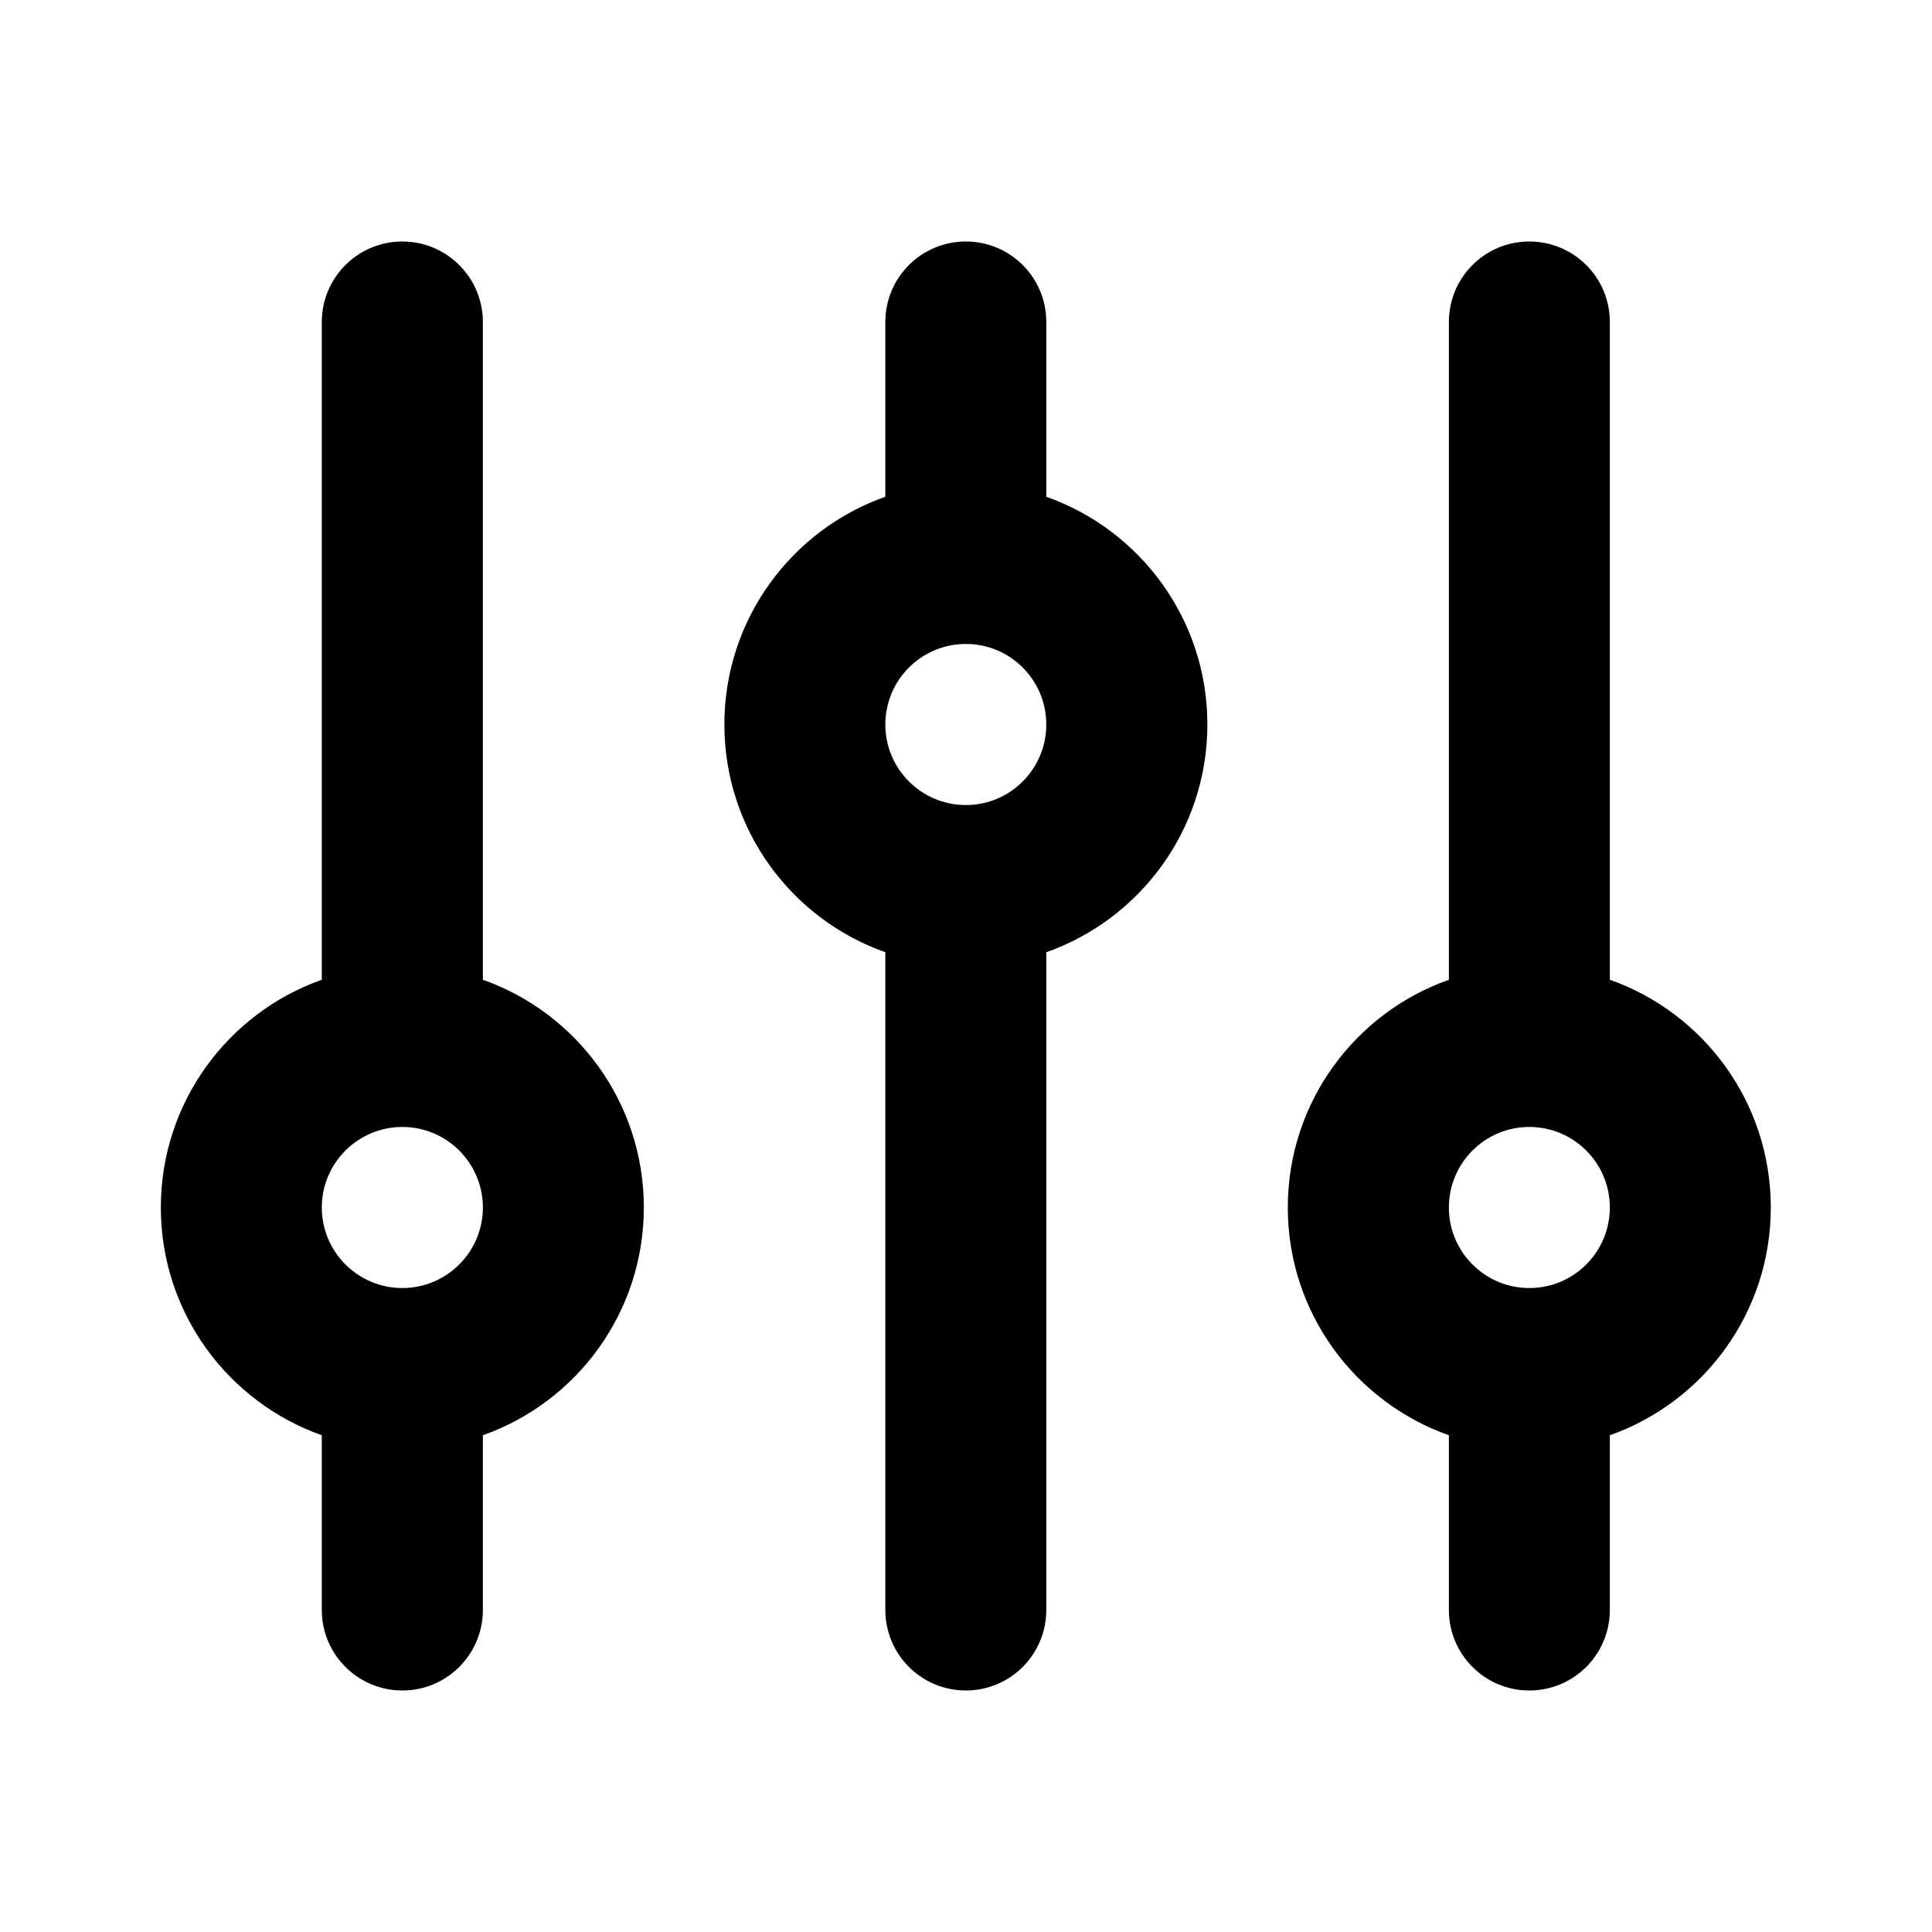 <svg width="16" height="16" viewBox="0 0 16 16" fill="none" xmlns="http://www.w3.org/2000/svg">
<path fill-rule="evenodd" clip-rule="evenodd" d="M7.999 2C7.63 2 7.332 2.298 7.332 2.667V4.114C6.555 4.388 5.999 5.129 5.999 6C5.999 6.871 6.555 7.612 7.332 7.886V13.333C7.332 13.701 7.63 14 7.999 14C8.367 14 8.665 13.701 8.665 13.333V7.886C9.442 7.612 9.999 6.871 9.999 6C9.999 5.129 9.442 4.388 8.665 4.114V2.667C8.665 2.298 8.367 2 7.999 2ZM7.999 5.333C7.63 5.333 7.332 5.632 7.332 6C7.332 6.368 7.63 6.667 7.999 6.667C8.367 6.667 8.665 6.368 8.665 6C8.665 5.632 8.367 5.333 7.999 5.333Z" fill="currentColor"/>
<path fill-rule="evenodd" clip-rule="evenodd" d="M11.999 13.333C11.999 13.701 12.297 14 12.665 14C13.034 14 13.332 13.701 13.332 13.333V11.886C14.109 11.612 14.665 10.871 14.665 10C14.665 9.129 14.109 8.388 13.332 8.114V2.667C13.332 2.298 13.034 2 12.665 2C12.297 2 11.999 2.298 11.999 2.667V8.114C11.222 8.388 10.665 9.129 10.665 10C10.665 10.871 11.222 11.612 11.999 11.886V13.333ZM12.665 9.333C12.297 9.333 11.999 9.632 11.999 10C11.999 10.368 12.297 10.667 12.665 10.667C13.034 10.667 13.332 10.368 13.332 10C13.332 9.632 13.034 9.333 12.665 9.333Z" fill="currentColor"/>
<path fill-rule="evenodd" clip-rule="evenodd" d="M2.665 13.333C2.665 13.701 2.964 14 3.332 14C3.7 14 3.999 13.701 3.999 13.333V11.886C4.775 11.612 5.332 10.871 5.332 10C5.332 9.129 4.775 8.388 3.999 8.114V2.667C3.999 2.298 3.7 2 3.332 2C2.964 2 2.665 2.298 2.665 2.667V8.114C1.889 8.388 1.332 9.129 1.332 10C1.332 10.871 1.889 11.612 2.665 11.886V13.333ZM3.332 9.333C2.964 9.333 2.665 9.632 2.665 10C2.665 10.368 2.964 10.667 3.332 10.667C3.7 10.667 3.999 10.368 3.999 10C3.999 9.632 3.7 9.333 3.332 9.333Z" fill="currentColor"/>
</svg>
